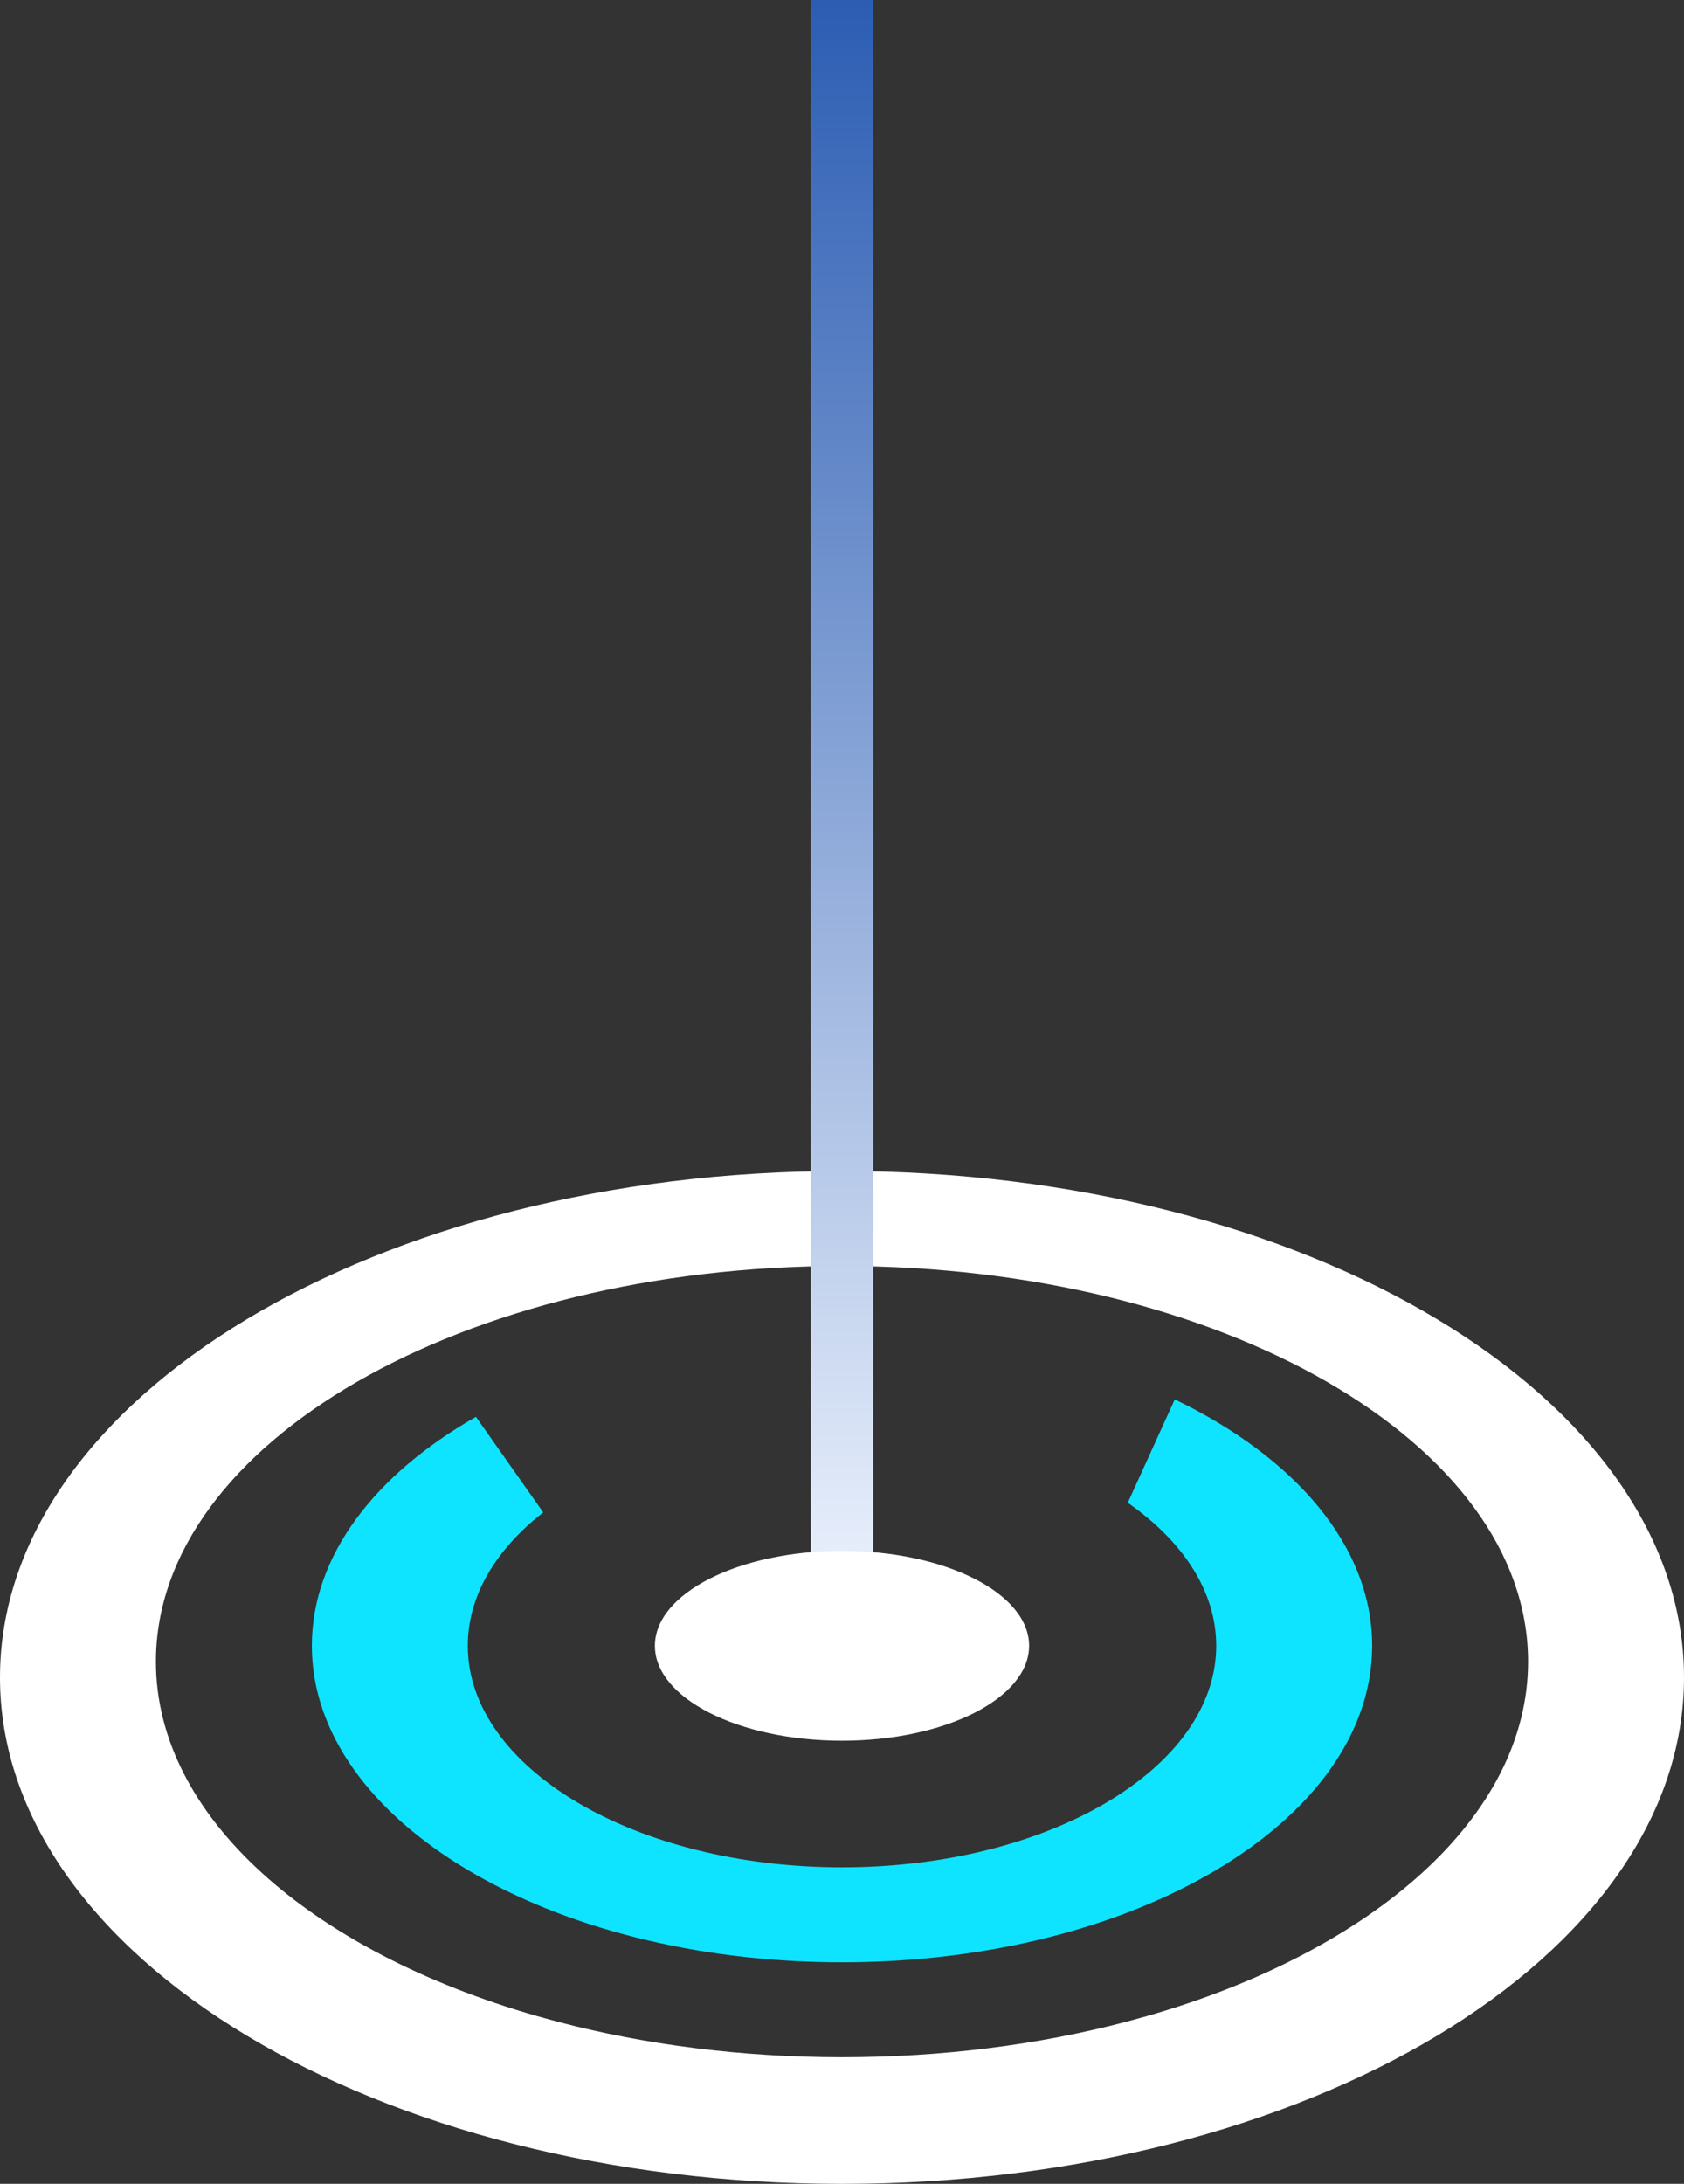 <?xml version="1.0" encoding="UTF-8"?>
<svg width="54px" height="70px" viewBox="0 0 54 70" version="1.1" xmlns="http://www.w3.org/2000/svg" xmlns:xlink="http://www.w3.org/1999/xlink">
    <rect x="0" y="0" width="54" height="70" fill="#333333" stroke="none"/>
    <title>22</title>
    <defs>
        <linearGradient x1="50%" y1="0%" x2="50%" y2="100%" id="linearGradient-1">
            <stop stop-color="#2C5DB3" offset="0%"></stop>
            <stop stop-color="#E9F0FC" offset="100%"></stop>
        </linearGradient>
    </defs>
    <g id="页面-1" stroke="none" stroke-width="1" fill="none" fill-rule="evenodd">
        <g id="2.svg" transform="translate(-423, -208)" fill-rule="nonzero">
            <g id="22" transform="translate(423, 208)">
                <path d="M27,37.536 C41.91,37.536 54,44.803 54,53.769 C54,62.734 41.91,70.001 27,70.001 C12.09,70.001 0,62.734 0,53.769 C0,44.803 12.088,37.536 27,37.536 Z M27,40.58 C14.85,40.58 5,46.261 5,53.261 C5,58.239 9.981,62.55 17.228,64.625 L17.914,64.813 C20.684,65.539 23.76,65.942 27,65.942 C30.24,65.942 33.316,65.539 36.086,64.813 L36.772,64.625 C44.019,62.55 49,58.239 49,53.261 C49,46.261 39.15,40.58 27,40.58 Z" id="形状" fill="#FFFFFF"></path>
                <path d="M44,52.754 C44,58.357 36.389,62.899 27,62.899 C17.611,62.899 10,58.357 10,52.754 C10,49.868 12.02,47.263 15.262,45.415 L17.419,48.478 C15.9,49.667 15,51.148 15,52.754 C15,56.676 20.373,59.855 27,59.855 C33.627,59.855 39,56.676 39,52.754 C39,51.006 37.933,49.406 36.164,48.169 L37.671,44.856 C41.531,46.716 44,49.563 44,52.754 Z" id="椭圆_5" fill="#0EE4FF"></path>
                <rect id="矩形_15" fill="url(#linearGradient-1)" x="26" y="0" width="2" height="50.725"></rect>
                <ellipse id="椭圆_6" fill="#FFFFFF" cx="27" cy="52.754" rx="6" ry="3.043"></ellipse>
            </g>
        </g>
    </g>
</svg>